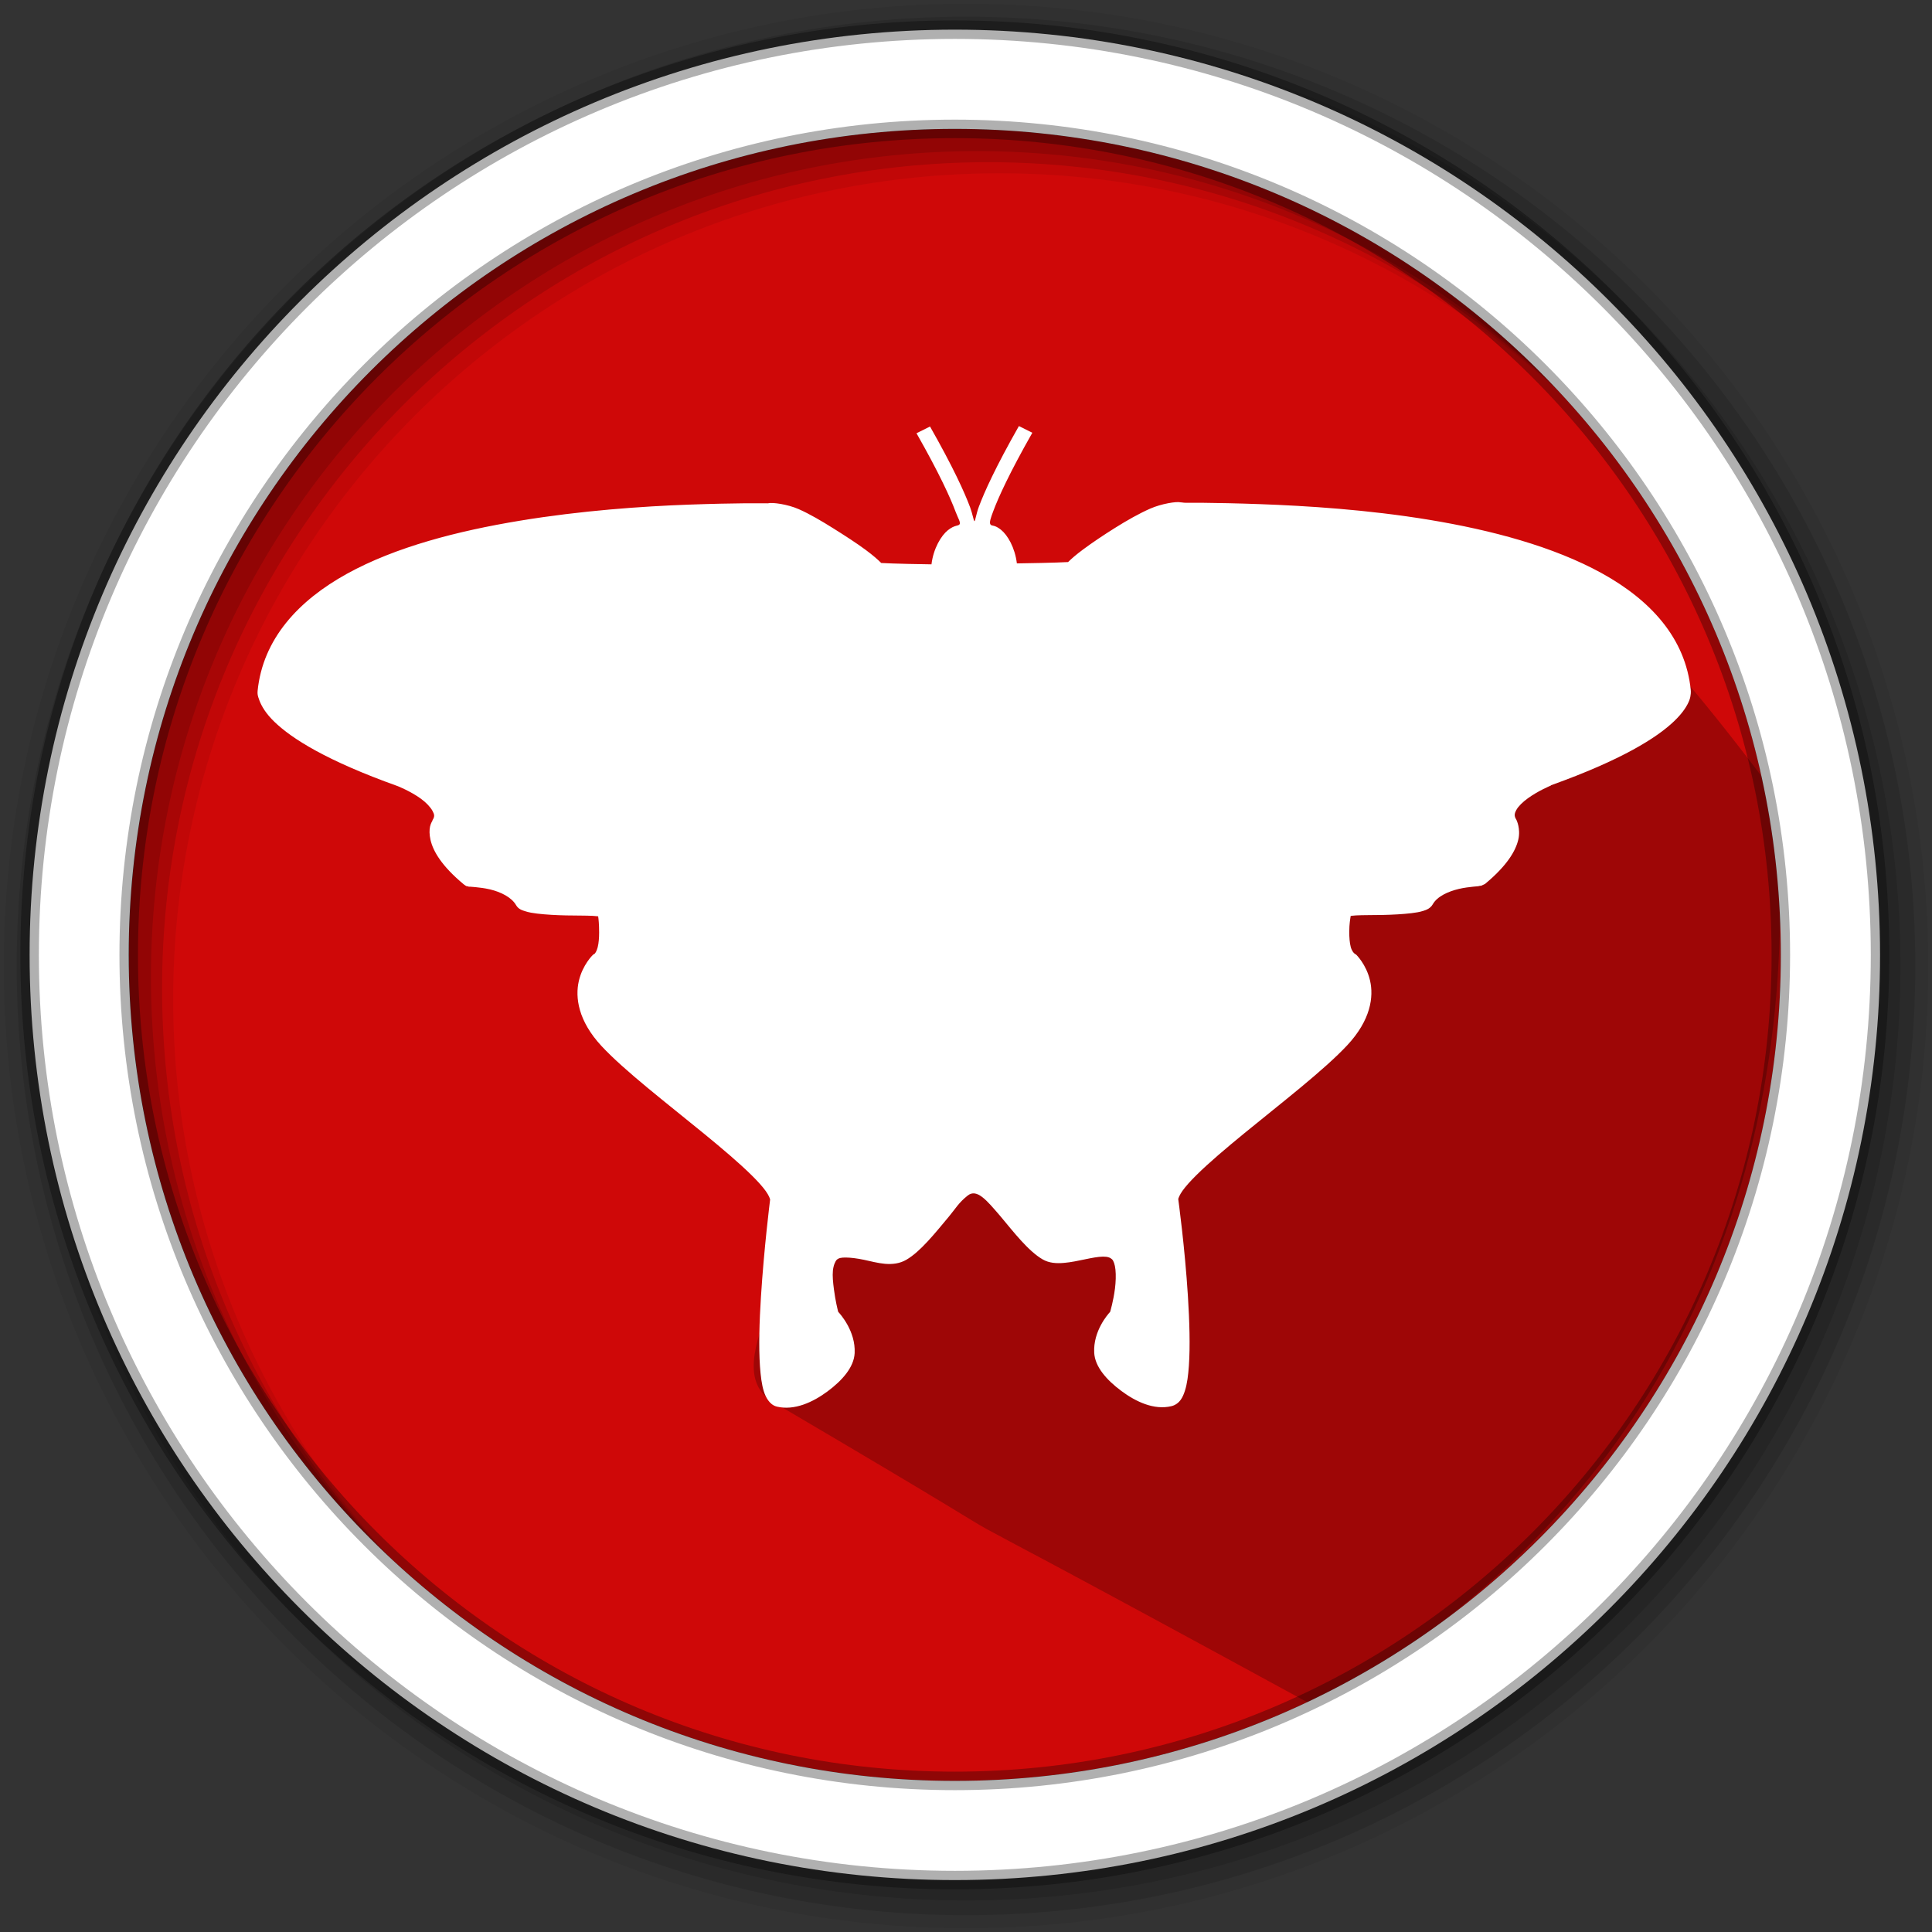 <svg height="512" viewBox="0 0 512 512" width="512" xmlns="http://www.w3.org/2000/svg">
 <rect x="0" y="0" width="512" height="512" fill="#333333" stroke="none"/>
 <path d="m471.95 253.05c0 120.9-98.01 218.9-218.9 218.9-120.9 0-218.9-98.01-218.9-218.9 0-120.9 98.01-218.9 218.9-218.9 120.9 0 218.9 98.01 218.9 218.9" fill="#CF0808" fill-rule="evenodd"/>
 <path d="m159.904 275.586c0 0 39.875 11.92 51.551 38.786 6.737 15.502-23.404 47.297-6.49 57.239 102.5 60.247.834 2.772 143.133 80.393 97.325-53.254 131.468-147.452 122.185-241.69-73.824-99.023-57.318-34.497-46.167-56.144-82.001 70.963-80.961 40.61-33.461.709" fill-opacity=".235" fill-rule="evenodd"/>
 <path d="m256 1c-140.83 0-255 114.17-255 255 0 140.83 114.17 255 255 255 140.83 0 255-114.17 255-255 0-140.83-114.17-255-255-255m8.827 44.931c120.9 0 218.9 98 218.9 218.9 0 120.9-98 218.9-218.9 218.9-120.9 0-218.93-98-218.93-218.9 0-120.9 98.03-218.9 218.93-218.9" fill-opacity=".067" fill-rule="evenodd"/>
 <g fill-opacity=".129" fill-rule="evenodd" transform="translate(0 -540.36)">
  <path d="m256 544.79c-138.94 0-251.57 112.63-251.57 251.57 0 138.94 112.63 251.54 251.57 251.54 138.94 0 251.57-112.6 251.57-251.54 0-138.94-112.63-251.57-251.57-251.57m5.885 38.556c120.9 0 218.9 98 218.9 218.9 0 120.9-98 218.9-218.9 218.9-120.9 0-218.93-98-218.93-218.9 0-120.9 98.03-218.9 218.93-218.9"/>
  <path d="m256 548.72c-136.77 0-247.64 110.87-247.64 247.64 0 136.77 110.87 247.64 247.64 247.64 136.77 0 247.64-110.87 247.64-247.64 0-136.77-110.87-247.64-247.64-247.64m2.942 31.691c120.9 0 218.9 98 218.9 218.9 0 120.9-98 218.9-218.9 218.9-120.9 0-218.93-98-218.93-218.9 0-120.9 98.03-218.9 218.93-218.9"/>
 </g>
 <path d="m270.02 112.91c-6.132 10.795-9.142 17.436-10.625 21.411-.678 1.817-.957 3.804-1.152 3.808-.196.003-.495-1.924-1.152-3.688-1.483-3.981-4.498-10.622-10.626-21.411l-3.585 1.784c6.069 10.681 8.985 17.113 10.369 20.822.624 1.672 1.423 2.844 1.024 3.331-.399.487-1.287.118-3.072 1.547-1.786 1.429-3.837 4.817-4.352 9.04-9.918-.142-13.195-.347-13.314-.357-.953-.951-2.121-1.98-4.097-3.451-2.363-1.76-5.458-3.754-8.577-5.711-3.118-1.957-6.285-3.827-9.217-5.116-2.931-1.289-6.964-1.835-8.065-1.547-1.102.287.162-.013-.128 0-.289.013-.474-.015-1.28 0-.805.015-2.605-.019-4.48 0-3.752.038-8.93.133-15.106.357-12.35.446-28.587 1.578-44.936 4.283-16.347 2.705-32.822 6.927-45.703 14.04-12.847 7.093-22.294 17.258-23.68 31.054-.005.04.004.079 0 .119-.01.103-.04.325 0 .713.047.453.237 1.073.512 1.784.552 1.421 1.664 3.376 3.969 5.592 4.609 4.44 13.786 10.273 32.642 17.015 0 0 3.364 1.321 6.145 3.331 1.391 1.005 2.528 2.224 3.072 3.212.545.988.64 1.516 0 2.499v.119c0 0-.45.667-.639 1.547-.19.879-.218 2.075.128 3.569.692 2.988 2.966 6.918 8.834 11.779.002.001.405.305.513.357.107.052.191.098.256.119.129.044.191-.013.256 0 .13.028.178.109.256.119.155.02.215-.016.384 0 .337.033.89.063 1.409.119 1.038.113 2.407.253 3.841.594 2.866.682 5.721 2.091 6.913 4.164.642 1.117 1.633 1.373 2.56 1.666.928.292 1.932.46 3.072.594 2.28.27 5.028.425 7.68.476 2.653.052 5.21.022 7.041.119.627.033 1.015.071 1.409.119.105.699.256 2.024.256 4.283 0 1.382-.103 2.856-.385 3.927-.28 1.071-.685 1.659-.896 1.784l-.256.119-.128.119c0 0-2.707 2.571-3.712 6.901-1.006 4.329-.197 10.578 6.017 17.252 6.12 6.573 17.335 15.179 27.135 23.201 4.902 4.012 9.445 7.874 12.674 11.066 1.614 1.596 2.878 2.999 3.712 4.164.835 1.165 1.152 2.079 1.152 2.266-.03.23-1.618 12.828-2.433 25.819-.411 6.556-.621 13.126-.256 18.324.183 2.599.46 4.86 1.024 6.663.283.902.637 1.664 1.152 2.38.516.716 1.238 1.409 2.304 1.666 4.622 1.114 9.558-1.159 13.442-4.046 3.883-2.887 6.977-6.381 7.169-10.117.301-5.855-3.878-10.443-4.352-10.947-.112-.403-.75-2.903-1.152-6.068-.216-1.708-.404-3.43-.256-4.878.148-1.449.676-2.528 1.024-2.856.486-.458 1.159-.611 2.432-.596 1.273.016 2.949.221 4.737.596 1.787.373 3.732.914 5.631 1.071 1.9.157 3.869-.044 5.631-1.071 3.785-2.205 7.603-7.046 11.262-11.422 1.831-2.188 2.545-3.637 4.993-5.592 2.446-1.955 5.053 1.271 8.578 5.354 3.662 4.376 7.481 9.336 11.262 11.541 1.763 1.027 3.732 1.109 5.631.952 1.9-.157 3.845-.579 5.631-.952 1.787-.373 3.463-.698 4.736-.713 1.273-.016 1.947.256 2.433.713.348.328.747 1.288.896 2.737.148 1.449.089 3.289-.128 4.997-.418 3.294-1.222 5.98-1.28 6.187-.629.677-4.521 5.1-4.224 10.827.192 3.733 3.286 7.226 7.169 10.117 3.883 2.887 8.692 5.159 13.314 4.046 1.066-.257 1.917-.95 2.433-1.666.516-.716.87-1.597 1.152-2.499.564-1.802.841-3.946 1.024-6.543.367-5.197.155-11.887-.256-18.442-.814-12.991-2.529-25.469-2.56-25.7 0-.181.317-1.096 1.152-2.266.835-1.165 2.099-2.568 3.712-4.164 3.229-3.192 7.771-7.054 12.674-11.066 9.805-8.023 21.148-16.748 27.267-23.32 6.214-6.675 7.023-12.804 6.017-17.134-1.006-4.329-3.713-6.901-3.713-6.901l-.256-.119-.128-.119c-.211-.127-.744-.714-1.024-1.784-.28-1.071-.385-2.545-.385-3.927 0-2.21.274-3.54.385-4.283.394-.048.782-.086 1.408-.119 1.831-.097 4.388-.067 7.041-.119 2.653-.052 5.4-.206 7.68-.476 1.141-.136 2.145-.303 3.072-.596.928-.292 1.918-.667 2.56-1.784 1.191-2.074 4.047-3.364 6.913-4.046 1.432-.341 2.803-.481 3.841-.596.518-.057.943-.087 1.28-.119.168-.016.358-.099.513-.119.076-.01.126.028.256 0 .065-.013.126-.075.256-.119.065-.022.149-.067.256-.119.107-.052.51-.237.513-.238 5.868-4.861 8.142-8.791 8.832-11.779.347-1.494.19-2.81 0-3.689-.19-.879-.513-1.547-.513-1.547-.639-.983-.544-1.63 0-2.618.545-.989 1.683-2.088 3.072-3.093 2.713-1.962 5.858-3.266 6.017-3.331 0-.002.128-.119.128-.119 18.724-6.712 28.054-12.59 32.642-17.015 2.305-2.22 3.417-4.052 3.969-5.473.276-.711.338-1.331.385-1.784.042-.397.01-.74 0-.832v-.119c-1.39-13.795-10.708-23.843-23.555-30.936-12.884-7.113-29.356-11.454-45.703-14.159-16.347-2.705-32.586-3.718-44.936-4.164-6.175-.223-11.353-.319-15.106-.357-1.877-.019-3.675.015-4.481 0-.805-.015-.99-.105-1.28-.119-.289-.013.974.287-.128 0-1.102-.287-5.133.377-8.065 1.666-2.931 1.289-6.227 3.16-9.345 5.117-3.118 1.957-6.085 3.951-8.449 5.711-1.936 1.442-3.015 2.393-3.969 3.331-.093.008-3.527.212-13.573.357-.517-4.221-2.467-7.518-4.224-8.923-1.758-1.405-2.346-.878-2.753-1.368-.407-.49.059-1.782.704-3.511 1.382-3.708 4.302-10.139 10.369-20.821" fill="#ffffff" fill-rule="evenodd"/>
 <path d="m253.04 7.86c-135.42 0-245.19 109.78-245.19 245.19 0 135.42 109.78 245.19 245.19 245.19 135.42 0 245.19-109.78 245.19-245.19 0-135.42-109.78-245.19-245.19-245.19zm0 26.297c120.9 0 218.9 98 218.9 218.9 0 120.9-98 218.9-218.9 218.9-120.9 0-218.93-98-218.93-218.9 0-120.9 98.03-218.9 218.93-218.9z" fill="#ffffff" fill-rule="evenodd" stroke="#000000" stroke-opacity=".31" stroke-width="4.904"/>
</svg>
